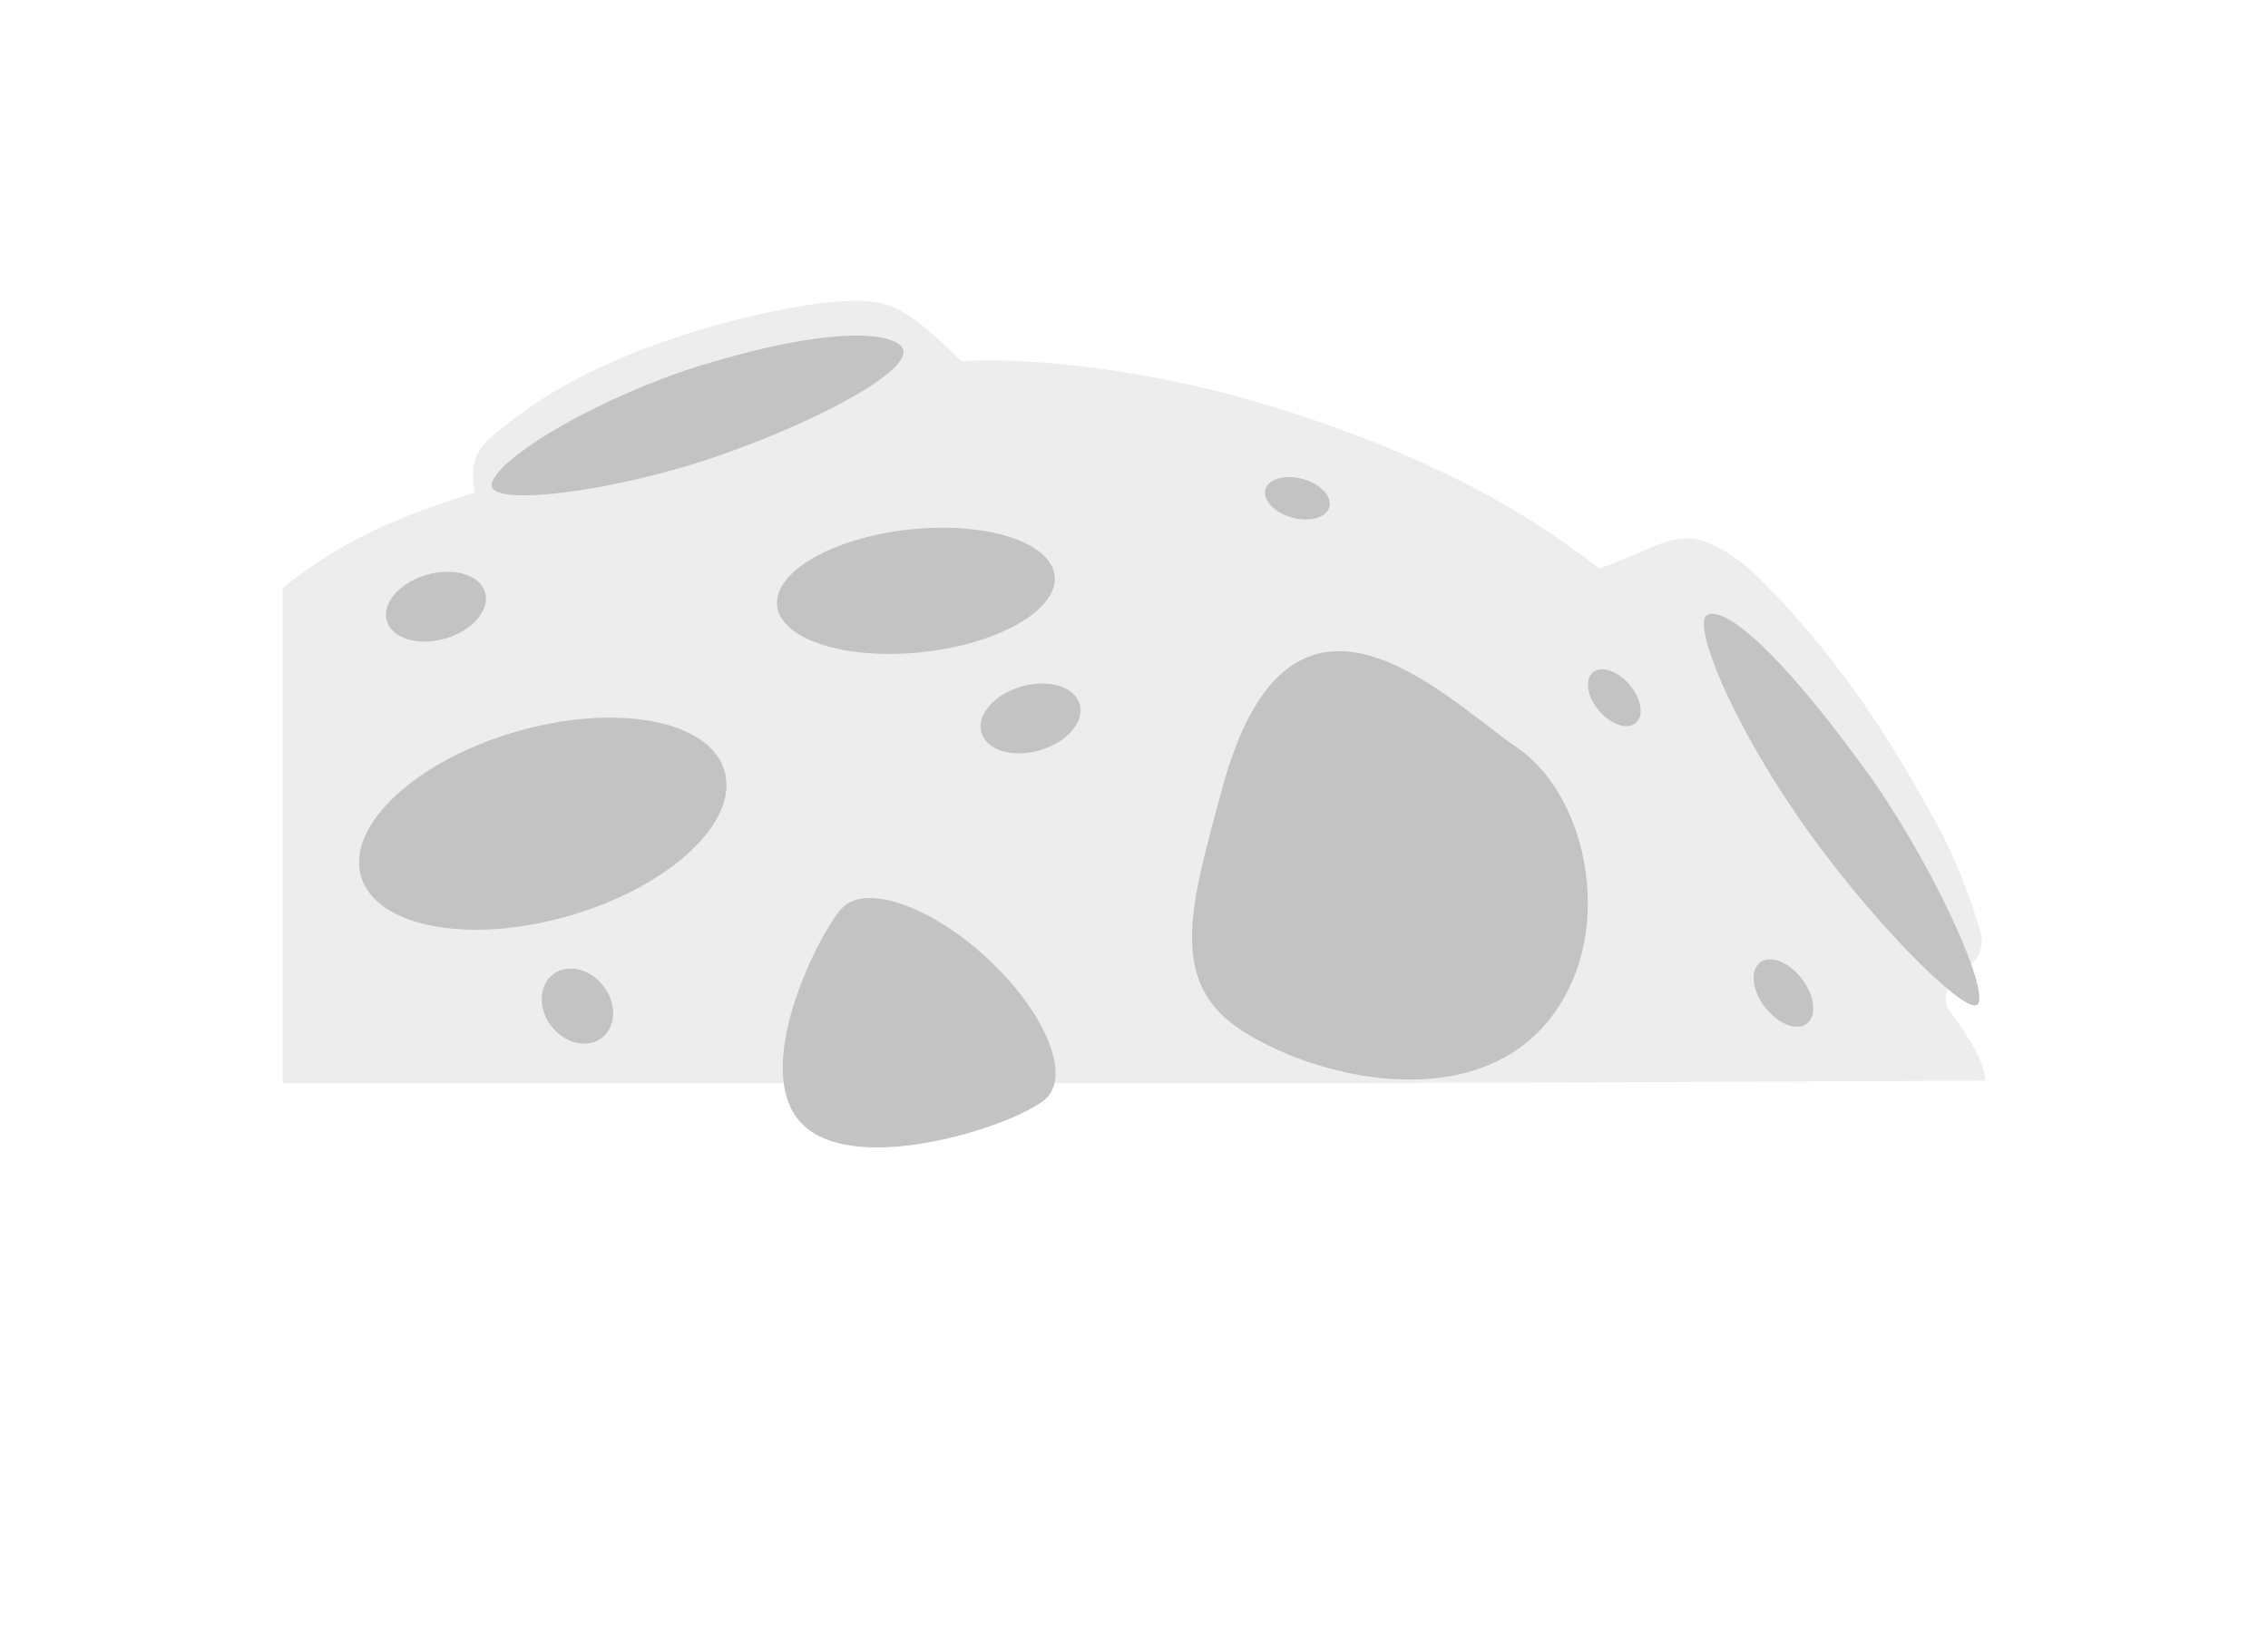 <svg width="2400" height="1725" viewBox="0 0 2400 1725" fill="none" xmlns="http://www.w3.org/2000/svg">
<g filter="url(#filter0_f_306_18004)">
<ellipse cx="1318.79" cy="880.309" rx="646.537" ry="435.814" transform="rotate(22.524 1318.79 880.309)" fill="white" fill-opacity="0.1"/>
</g>
<g filter="url(#filter1_d_306_18004)">
<g filter="url(#filter2_i_306_18004)">
<path d="M253.309 800.742L253.309 982.731L253.309 1191.06L1325.87 1191.06C1646.86 1191.06 1944.81 1188.66 2054.98 1188.66C2054.98 1175.82 2048.62 1157.26 2017.03 1114.29C2010.59 1105.52 2012.6 1092.59 2020.6 1085.23C2028.03 1078.38 2035.92 1070.33 2042.26 1063.65C2050.36 1055.11 2053.44 1043.09 2050.19 1031.77C2042.14 1003.69 2023.55 947.445 1991.53 895.525C1939.34 798.707 1873.86 712.787 1812.54 653.676C1790.61 632.54 1770.67 622.178 1755.56 617.145C1737.24 611.042 1718.08 616.888 1700.42 624.696C1684.57 631.699 1664.22 640.359 1646.86 646.671C1593.62 605.501 1502.77 541.185 1325.87 483.098C1148.98 425.01 1009.23 424.34 971.711 427.095C921.026 378.149 903.502 365.935 869.847 363.497C812.894 359.869 693.33 389.518 618.417 420.909C543.504 452.3 509.808 477.844 474.353 507.118C450.856 526.519 453.959 547.561 456.618 565.594L456.665 565.914C377.198 591.502 320.359 613.754 253.309 667.108L253.309 800.742Z" fill="#EDEDED"/>
</g>
<g filter="url(#filter3_ii_306_18004)">
<path d="M2022.58 1050.86C2008.49 1060.55 1906.47 958.741 1832.73 851.518C1758.99 744.295 1722.2 648.35 1736.29 638.659C1750.38 628.968 1801.13 658.531 1911.84 812.55C1985.58 919.773 2036.67 1041.16 2022.58 1050.86Z" fill="#C3C3C3"/>
</g>
<g filter="url(#filter4_ii_306_18004)">
<path d="M474.621 547.905C471.184 572.391 603.566 556.14 714.131 517.799C824.696 479.458 917.718 427.306 910.001 405.051C904.397 388.893 841.721 375.163 679.299 427.306C568.735 465.647 478.057 523.418 474.621 547.905Z" fill="#C3C3C3"/>
</g>
<g filter="url(#filter5_ii_306_18004)">
<ellipse cx="532.29" cy="882.237" rx="200.254" ry="101.419" transform="rotate(-16.164 532.29 882.237)" fill="#C3C3C3"/>
</g>
<g filter="url(#filter6_ii_306_18004)">
<ellipse cx="40.772" cy="24.63" rx="40.772" ry="24.63" transform="matrix(-0.608 -0.794 -0.794 0.608 1886.87 1127.43)" fill="#C3C3C3"/>
</g>
<g filter="url(#filter7_ii_306_18004)">
<ellipse cx="42.389" cy="34.803" rx="42.389" ry="34.803" transform="matrix(-0.608 -0.794 -0.794 0.608 619.688 1136.39)" fill="#C3C3C3"/>
</g>
<g filter="url(#filter8_ii_306_18004)">
<ellipse cx="1045.79" cy="819.402" rx="54.136" ry="35.146" transform="rotate(-16.164 1045.79 819.402)" fill="#C3C3C3"/>
</g>
<g filter="url(#filter9_ii_306_18004)">
<ellipse cx="416.601" cy="691.704" rx="54.136" ry="35.146" transform="rotate(-16.164 416.601 691.704)" fill="#C3C3C3"/>
</g>
<g filter="url(#filter10_ii_306_18004)">
<ellipse cx="1663.55" cy="797.52" rx="35.086" ry="21.195" transform="rotate(49.698 1663.55 797.52)" fill="#C3C3C3"/>
</g>
<g filter="url(#filter11_ii_306_18004)">
<ellipse cx="1328.15" cy="586.395" rx="35.086" ry="21.195" transform="rotate(15.344 1328.15 586.395)" fill="#C3C3C3"/>
</g>
<g filter="url(#filter12_ii_306_18004)">
<ellipse cx="927.132" cy="635.777" rx="147.703" ry="65.247" transform="rotate(-6.159 927.132 635.777)" fill="#C3C3C3"/>
</g>
<g filter="url(#filter13_ii_306_18004)">
<path d="M1581.35 1093.03C1498 1191.74 1331.18 1150.41 1255.12 1098.65C1179.05 1046.89 1206.48 962.691 1237.62 846.461C1309.65 577.574 1474.4 750.269 1550.46 802.03C1626.52 853.791 1656.78 1003.73 1581.35 1093.03Z" fill="#C3C3C3"/>
</g>
<g filter="url(#filter14_ii_306_18004)">
<path d="M848.597 971.919C824.245 998.48 748.826 1147 808.953 1202.12C869.08 1257.25 1041.98 1198.12 1066.34 1171.56C1090.69 1145 1061.69 1078.77 1001.56 1023.65C941.434 968.518 872.95 945.359 848.597 971.919Z" fill="#C3C3C3"/>
</g>
</g>
<defs>
<filter id="filter0_f_306_18004" x="479.978" y="189.051" width="1677.62" height="1382.52" filterUnits="userSpaceOnUse" color-interpolation-filters="sRGB">
<feFlood flood-opacity="0" result="BackgroundImageFix"/>
<feBlend mode="normal" in="SourceGraphic" in2="BackgroundImageFix" result="shape"/>
<feGaussianBlur stdDeviation="109.269" result="effect1_foregroundBlur_306_18004"/>
</filter>
<filter id="filter1_d_306_18004" x="0.499" y="0.667" width="2398.72" height="1458.71" filterUnits="userSpaceOnUse" color-interpolation-filters="sRGB">
<feFlood flood-opacity="0" result="BackgroundImageFix"/>
<feColorMatrix in="SourceAlpha" type="matrix" values="0 0 0 0 0 0 0 0 0 0 0 0 0 0 0 0 0 0 127 0" result="hardAlpha"/>
<feOffset dx="45.716" dy="-64.002"/>
<feGaussianBlur stdDeviation="149.263"/>
<feComposite in2="hardAlpha" operator="out"/>
<feColorMatrix type="matrix" values="0 0 0 0 0.074 0 0 0 0 0.313 0 0 0 0 0.421 0 0 0 1 0"/>
<feBlend mode="normal" in2="BackgroundImageFix" result="effect1_dropShadow_306_18004"/>
<feBlend mode="normal" in="SourceGraphic" in2="effect1_dropShadow_306_18004" result="shape"/>
</filter>
<filter id="filter2_i_306_18004" x="253.309" y="363.195" width="1801.67" height="847.021" filterUnits="userSpaceOnUse" color-interpolation-filters="sRGB">
<feFlood flood-opacity="0" result="BackgroundImageFix"/>
<feBlend mode="normal" in="SourceGraphic" in2="BackgroundImageFix" result="shape"/>
<feColorMatrix in="SourceAlpha" type="matrix" values="0 0 0 0 0 0 0 0 0 0 0 0 0 0 0 0 0 0 127 0" result="hardAlpha"/>
<feOffset dy="19.157"/>
<feGaussianBlur stdDeviation="96.981"/>
<feComposite in2="hardAlpha" operator="arithmetic" k2="-1" k3="1"/>
<feColorMatrix type="matrix" values="0 0 0 0 0.142 0 0 0 0 0.142 0 0 0 0 0.142 0 0 0 0.48 0"/>
<feBlend mode="normal" in2="shape" result="effect1_innerShadow_306_18004"/>
</filter>
<filter id="filter3_ii_306_18004" x="1718.96" y="636.999" width="305.961" height="436.049" filterUnits="userSpaceOnUse" color-interpolation-filters="sRGB">
<feFlood flood-opacity="0" result="BackgroundImageFix"/>
<feBlend mode="normal" in="SourceGraphic" in2="BackgroundImageFix" result="shape"/>
<feColorMatrix in="SourceAlpha" type="matrix" values="0 0 0 0 0 0 0 0 0 0 0 0 0 0 0 0 0 0 127 0" result="hardAlpha"/>
<feOffset dx="-14.367" dy="38.313"/>
<feGaussianBlur stdDeviation="10.776"/>
<feComposite in2="hardAlpha" operator="arithmetic" k2="-1" k3="1"/>
<feColorMatrix type="matrix" values="0 0 0 0 0.604 0 0 0 0 0.604 0 0 0 0 0.604 0 0 0 1 0"/>
<feBlend mode="normal" in2="shape" result="effect1_innerShadow_306_18004"/>
<feColorMatrix in="SourceAlpha" type="matrix" values="0 0 0 0 0 0 0 0 0 0 0 0 0 0 0 0 0 0 127 0" result="hardAlpha"/>
<feOffset dx="38.313" dy="38.313"/>
<feComposite in2="hardAlpha" operator="arithmetic" k2="-1" k3="1"/>
<feColorMatrix type="matrix" values="0 0 0 0 1 0 0 0 0 0.983 0 0 0 0 0.983 0 0 0 1 0"/>
<feBlend mode="normal" in2="effect1_innerShadow_306_18004" result="effect2_innerShadow_306_18004"/>
</filter>
<filter id="filter4_ii_306_18004" x="474.555" y="390.464" width="435.895" height="192.993" filterUnits="userSpaceOnUse" color-interpolation-filters="sRGB">
<feFlood flood-opacity="0" result="BackgroundImageFix"/>
<feBlend mode="normal" in="SourceGraphic" in2="BackgroundImageFix" result="shape"/>
<feColorMatrix in="SourceAlpha" type="matrix" values="0 0 0 0 0 0 0 0 0 0 0 0 0 0 0 0 0 0 127 0" result="hardAlpha"/>
<feOffset dy="33.524"/>
<feGaussianBlur stdDeviation="11.973"/>
<feComposite in2="hardAlpha" operator="arithmetic" k2="-1" k3="1"/>
<feColorMatrix type="matrix" values="0 0 0 0 0 0 0 0 0 0 0 0 0 0 0 0 0 0 0.25 0"/>
<feBlend mode="normal" in2="shape" result="effect1_innerShadow_306_18004"/>
<feColorMatrix in="SourceAlpha" type="matrix" values="0 0 0 0 0 0 0 0 0 0 0 0 0 0 0 0 0 0 127 0" result="hardAlpha"/>
<feOffset dy="-4.789"/>
<feComposite in2="hardAlpha" operator="arithmetic" k2="-1" k3="1"/>
<feColorMatrix type="matrix" values="0 0 0 0 1 0 0 0 0 1 0 0 0 0 1 0 0 0 1 0"/>
<feBlend mode="normal" in2="effect1_innerShadow_306_18004" result="effect2_innerShadow_306_18004"/>
</filter>
<filter id="filter5_ii_306_18004" x="334.222" y="769.983" width="392.492" height="263.299" filterUnits="userSpaceOnUse" color-interpolation-filters="sRGB">
<feFlood flood-opacity="0" result="BackgroundImageFix"/>
<feBlend mode="normal" in="SourceGraphic" in2="BackgroundImageFix" result="shape"/>
<feColorMatrix in="SourceAlpha" type="matrix" values="0 0 0 0 0 0 0 0 0 0 0 0 0 0 0 0 0 0 127 0" result="hardAlpha"/>
<feOffset dx="-3.645" dy="58.315"/>
<feGaussianBlur stdDeviation="19.396"/>
<feComposite in2="hardAlpha" operator="arithmetic" k2="-1" k3="1"/>
<feColorMatrix type="matrix" values="0 0 0 0 0 0 0 0 0 0 0 0 0 0 0 0 0 0 0.15 0"/>
<feBlend mode="normal" in2="shape" result="effect1_innerShadow_306_18004"/>
<feColorMatrix in="SourceAlpha" type="matrix" values="0 0 0 0 0 0 0 0 0 0 0 0 0 0 0 0 0 0 127 0" result="hardAlpha"/>
<feOffset dy="-4.789"/>
<feComposite in2="hardAlpha" operator="arithmetic" k2="-1" k3="1"/>
<feColorMatrix type="matrix" values="0 0 0 0 1 0 0 0 0 1 0 0 0 0 1 0 0 0 1 0"/>
<feBlend mode="normal" in2="effect1_innerShadow_306_18004" result="effect2_innerShadow_306_18004"/>
</filter>
<filter id="filter6_ii_306_18004" x="1809.96" y="1074.39" width="64.142" height="78.039" filterUnits="userSpaceOnUse" color-interpolation-filters="sRGB">
<feFlood flood-opacity="0" result="BackgroundImageFix"/>
<feBlend mode="normal" in="SourceGraphic" in2="BackgroundImageFix" result="shape"/>
<feColorMatrix in="SourceAlpha" type="matrix" values="0 0 0 0 0 0 0 0 0 0 0 0 0 0 0 0 0 0 127 0" result="hardAlpha"/>
<feOffset dx="-0.974" dy="9.743"/>
<feGaussianBlur stdDeviation="3.352"/>
<feComposite in2="hardAlpha" operator="arithmetic" k2="-1" k3="1"/>
<feColorMatrix type="matrix" values="0 0 0 0 0 0 0 0 0 0 0 0 0 0 0 0 0 0 0.15 0"/>
<feBlend mode="normal" in2="shape" result="effect1_innerShadow_306_18004"/>
<feColorMatrix in="SourceAlpha" type="matrix" values="0 0 0 0 0 0 0 0 0 0 0 0 0 0 0 0 0 0 127 0" result="hardAlpha"/>
<feOffset dy="-4.789"/>
<feComposite in2="hardAlpha" operator="arithmetic" k2="-1" k3="1"/>
<feColorMatrix type="matrix" values="0 0 0 0 1 0 0 0 0 1 0 0 0 0 1 0 0 0 1 0"/>
<feBlend mode="normal" in2="effect1_innerShadow_306_18004" result="effect2_innerShadow_306_18004"/>
</filter>
<filter id="filter7_ii_306_18004" x="527.514" y="1084.17" width="76.552" height="89.252" filterUnits="userSpaceOnUse" color-interpolation-filters="sRGB">
<feFlood flood-opacity="0" result="BackgroundImageFix"/>
<feBlend mode="normal" in="SourceGraphic" in2="BackgroundImageFix" result="shape"/>
<feColorMatrix in="SourceAlpha" type="matrix" values="0 0 0 0 0 0 0 0 0 0 0 0 0 0 0 0 0 0 127 0" result="hardAlpha"/>
<feOffset dx="-0.974" dy="9.743"/>
<feGaussianBlur stdDeviation="10.297"/>
<feComposite in2="hardAlpha" operator="arithmetic" k2="-1" k3="1"/>
<feColorMatrix type="matrix" values="0 0 0 0 0 0 0 0 0 0 0 0 0 0 0 0 0 0 0.15 0"/>
<feBlend mode="normal" in2="shape" result="effect1_innerShadow_306_18004"/>
<feColorMatrix in="SourceAlpha" type="matrix" values="0 0 0 0 0 0 0 0 0 0 0 0 0 0 0 0 0 0 127 0" result="hardAlpha"/>
<feOffset dy="-4.789"/>
<feComposite in2="hardAlpha" operator="arithmetic" k2="-1" k3="1"/>
<feColorMatrix type="matrix" values="0 0 0 0 1 0 0 0 0 1 0 0 0 0 1 0 0 0 1 0"/>
<feBlend mode="normal" in2="effect1_innerShadow_306_18004" result="effect2_innerShadow_306_18004"/>
</filter>
<filter id="filter8_ii_306_18004" x="992.875" y="782.424" width="105.836" height="73.955" filterUnits="userSpaceOnUse" color-interpolation-filters="sRGB">
<feFlood flood-opacity="0" result="BackgroundImageFix"/>
<feBlend mode="normal" in="SourceGraphic" in2="BackgroundImageFix" result="shape"/>
<feColorMatrix in="SourceAlpha" type="matrix" values="0 0 0 0 0 0 0 0 0 0 0 0 0 0 0 0 0 0 127 0" result="hardAlpha"/>
<feOffset dx="-0.974" dy="9.743"/>
<feComposite in2="hardAlpha" operator="arithmetic" k2="-1" k3="1"/>
<feColorMatrix type="matrix" values="0 0 0 0 0 0 0 0 0 0 0 0 0 0 0 0 0 0 0.15 0"/>
<feBlend mode="normal" in2="shape" result="effect1_innerShadow_306_18004"/>
<feColorMatrix in="SourceAlpha" type="matrix" values="0 0 0 0 0 0 0 0 0 0 0 0 0 0 0 0 0 0 127 0" result="hardAlpha"/>
<feOffset dy="-4.789"/>
<feComposite in2="hardAlpha" operator="arithmetic" k2="-1" k3="1"/>
<feColorMatrix type="matrix" values="0 0 0 0 1 0 0 0 0 1 0 0 0 0 1 0 0 0 1 0"/>
<feBlend mode="normal" in2="effect1_innerShadow_306_18004" result="effect2_innerShadow_306_18004"/>
</filter>
<filter id="filter9_ii_306_18004" x="362.709" y="654.726" width="106.81" height="88.802" filterUnits="userSpaceOnUse" color-interpolation-filters="sRGB">
<feFlood flood-opacity="0" result="BackgroundImageFix"/>
<feBlend mode="normal" in="SourceGraphic" in2="BackgroundImageFix" result="shape"/>
<feColorMatrix in="SourceAlpha" type="matrix" values="0 0 0 0 0 0 0 0 0 0 0 0 0 0 0 0 0 0 127 0" result="hardAlpha"/>
<feOffset dx="-0.974" dy="19.157"/>
<feGaussianBlur stdDeviation="7.423"/>
<feComposite in2="hardAlpha" operator="arithmetic" k2="-1" k3="1"/>
<feColorMatrix type="matrix" values="0 0 0 0 0 0 0 0 0 0 0 0 0 0 0 0 0 0 0.15 0"/>
<feBlend mode="normal" in2="shape" result="effect1_innerShadow_306_18004"/>
<feColorMatrix in="SourceAlpha" type="matrix" values="0 0 0 0 0 0 0 0 0 0 0 0 0 0 0 0 0 0 127 0" result="hardAlpha"/>
<feOffset dy="-4.789"/>
<feComposite in2="hardAlpha" operator="arithmetic" k2="-1" k3="1"/>
<feColorMatrix type="matrix" values="0 0 0 0 1 0 0 0 0 1 0 0 0 0 1 0 0 0 1 0"/>
<feBlend mode="normal" in2="effect1_innerShadow_306_18004" result="effect2_innerShadow_306_18004"/>
</filter>
<filter id="filter10_ii_306_18004" x="1634.71" y="767.448" width="56.705" height="69.887" filterUnits="userSpaceOnUse" color-interpolation-filters="sRGB">
<feFlood flood-opacity="0" result="BackgroundImageFix"/>
<feBlend mode="normal" in="SourceGraphic" in2="BackgroundImageFix" result="shape"/>
<feColorMatrix in="SourceAlpha" type="matrix" values="0 0 0 0 0 0 0 0 0 0 0 0 0 0 0 0 0 0 127 0" result="hardAlpha"/>
<feOffset dx="-0.974" dy="9.743"/>
<feGaussianBlur stdDeviation="6.705"/>
<feComposite in2="hardAlpha" operator="arithmetic" k2="-1" k3="1"/>
<feColorMatrix type="matrix" values="0 0 0 0 0 0 0 0 0 0 0 0 0 0 0 0 0 0 0.15 0"/>
<feBlend mode="normal" in2="shape" result="effect1_innerShadow_306_18004"/>
<feColorMatrix in="SourceAlpha" type="matrix" values="0 0 0 0 0 0 0 0 0 0 0 0 0 0 0 0 0 0 127 0" result="hardAlpha"/>
<feOffset dy="-4.789"/>
<feComposite in2="hardAlpha" operator="arithmetic" k2="-1" k3="1"/>
<feColorMatrix type="matrix" values="0 0 0 0 1 0 0 0 0 1 0 0 0 0 1 0 0 0 1 0"/>
<feBlend mode="normal" in2="effect1_innerShadow_306_18004" result="effect2_innerShadow_306_18004"/>
</filter>
<filter id="filter11_ii_306_18004" x="1292.87" y="563.94" width="69.576" height="54.653" filterUnits="userSpaceOnUse" color-interpolation-filters="sRGB">
<feFlood flood-opacity="0" result="BackgroundImageFix"/>
<feBlend mode="normal" in="SourceGraphic" in2="BackgroundImageFix" result="shape"/>
<feColorMatrix in="SourceAlpha" type="matrix" values="0 0 0 0 0 0 0 0 0 0 0 0 0 0 0 0 0 0 127 0" result="hardAlpha"/>
<feOffset dx="-0.974" dy="9.743"/>
<feGaussianBlur stdDeviation="6.705"/>
<feComposite in2="hardAlpha" operator="arithmetic" k2="-1" k3="1"/>
<feColorMatrix type="matrix" values="0 0 0 0 0 0 0 0 0 0 0 0 0 0 0 0 0 0 0.15 0"/>
<feBlend mode="normal" in2="shape" result="effect1_innerShadow_306_18004"/>
<feColorMatrix in="SourceAlpha" type="matrix" values="0 0 0 0 0 0 0 0 0 0 0 0 0 0 0 0 0 0 127 0" result="hardAlpha"/>
<feOffset dy="-4.789"/>
<feComposite in2="hardAlpha" operator="arithmetic" k2="-1" k3="1"/>
<feColorMatrix type="matrix" values="0 0 0 0 1 0 0 0 0 1 0 0 0 0 1 0 0 0 1 0"/>
<feBlend mode="normal" in2="effect1_innerShadow_306_18004" result="effect2_innerShadow_306_18004"/>
</filter>
<filter id="filter12_ii_306_18004" x="776.465" y="568.984" width="297.688" height="151.784" filterUnits="userSpaceOnUse" color-interpolation-filters="sRGB">
<feFlood flood-opacity="0" result="BackgroundImageFix"/>
<feBlend mode="normal" in="SourceGraphic" in2="BackgroundImageFix" result="shape"/>
<feColorMatrix in="SourceAlpha" type="matrix" values="0 0 0 0 0 0 0 0 0 0 0 0 0 0 0 0 0 0 127 0" result="hardAlpha"/>
<feOffset dx="-3.645" dy="58.315"/>
<feGaussianBlur stdDeviation="9.099"/>
<feComposite in2="hardAlpha" operator="arithmetic" k2="-1" k3="1"/>
<feColorMatrix type="matrix" values="0 0 0 0 0 0 0 0 0 0 0 0 0 0 0 0 0 0 0.15 0"/>
<feBlend mode="normal" in2="shape" result="effect1_innerShadow_306_18004"/>
<feColorMatrix in="SourceAlpha" type="matrix" values="0 0 0 0 0 0 0 0 0 0 0 0 0 0 0 0 0 0 127 0" result="hardAlpha"/>
<feOffset dy="-4.789"/>
<feComposite in2="hardAlpha" operator="arithmetic" k2="-1" k3="1"/>
<feColorMatrix type="matrix" values="0 0 0 0 1 0 0 0 0 1 0 0 0 0 1 0 0 0 1 0"/>
<feBlend mode="normal" in2="effect1_innerShadow_306_18004" result="effect2_innerShadow_306_18004"/>
</filter>
<filter id="filter13_ii_306_18004" x="1206.08" y="699.645" width="428.465" height="505.592" filterUnits="userSpaceOnUse" color-interpolation-filters="sRGB">
<feFlood flood-opacity="0" result="BackgroundImageFix"/>
<feBlend mode="normal" in="SourceGraphic" in2="BackgroundImageFix" result="shape"/>
<feColorMatrix in="SourceAlpha" type="matrix" values="0 0 0 0 0 0 0 0 0 0 0 0 0 0 0 0 0 0 127 0" result="hardAlpha"/>
<feOffset dx="9.578" dy="58.315"/>
<feGaussianBlur stdDeviation="26.101"/>
<feComposite in2="hardAlpha" operator="arithmetic" k2="-1" k3="1"/>
<feColorMatrix type="matrix" values="0 0 0 0 0 0 0 0 0 0 0 0 0 0 0 0 0 0 0.15 0"/>
<feBlend mode="normal" in2="shape" result="effect1_innerShadow_306_18004"/>
<feColorMatrix in="SourceAlpha" type="matrix" values="0 0 0 0 0 0 0 0 0 0 0 0 0 0 0 0 0 0 127 0" result="hardAlpha"/>
<feOffset dy="-4.789"/>
<feComposite in2="hardAlpha" operator="arithmetic" k2="-1" k3="1"/>
<feColorMatrix type="matrix" values="0 0 0 0 1 0 0 0 0 1 0 0 0 0 1 0 0 0 1 0"/>
<feBlend mode="normal" in2="effect1_innerShadow_306_18004" result="effect2_innerShadow_306_18004"/>
</filter>
<filter id="filter14_ii_306_18004" x="782.574" y="960.913" width="292.383" height="311.354" filterUnits="userSpaceOnUse" color-interpolation-filters="sRGB">
<feFlood flood-opacity="0" result="BackgroundImageFix"/>
<feBlend mode="normal" in="SourceGraphic" in2="BackgroundImageFix" result="shape"/>
<feColorMatrix in="SourceAlpha" type="matrix" values="0 0 0 0 0 0 0 0 0 0 0 0 0 0 0 0 0 0 127 0" result="hardAlpha"/>
<feOffset dx="-3.645" dy="58.315"/>
<feGaussianBlur stdDeviation="23.706"/>
<feComposite in2="hardAlpha" operator="arithmetic" k2="-1" k3="1"/>
<feColorMatrix type="matrix" values="0 0 0 0 0 0 0 0 0 0 0 0 0 0 0 0 0 0 0.15 0"/>
<feBlend mode="normal" in2="shape" result="effect1_innerShadow_306_18004"/>
<feColorMatrix in="SourceAlpha" type="matrix" values="0 0 0 0 0 0 0 0 0 0 0 0 0 0 0 0 0 0 127 0" result="hardAlpha"/>
<feOffset dy="-4.789"/>
<feComposite in2="hardAlpha" operator="arithmetic" k2="-1" k3="1"/>
<feColorMatrix type="matrix" values="0 0 0 0 1 0 0 0 0 1 0 0 0 0 1 0 0 0 1 0"/>
<feBlend mode="normal" in2="effect1_innerShadow_306_18004" result="effect2_innerShadow_306_18004"/>
</filter>
</defs>
</svg>
